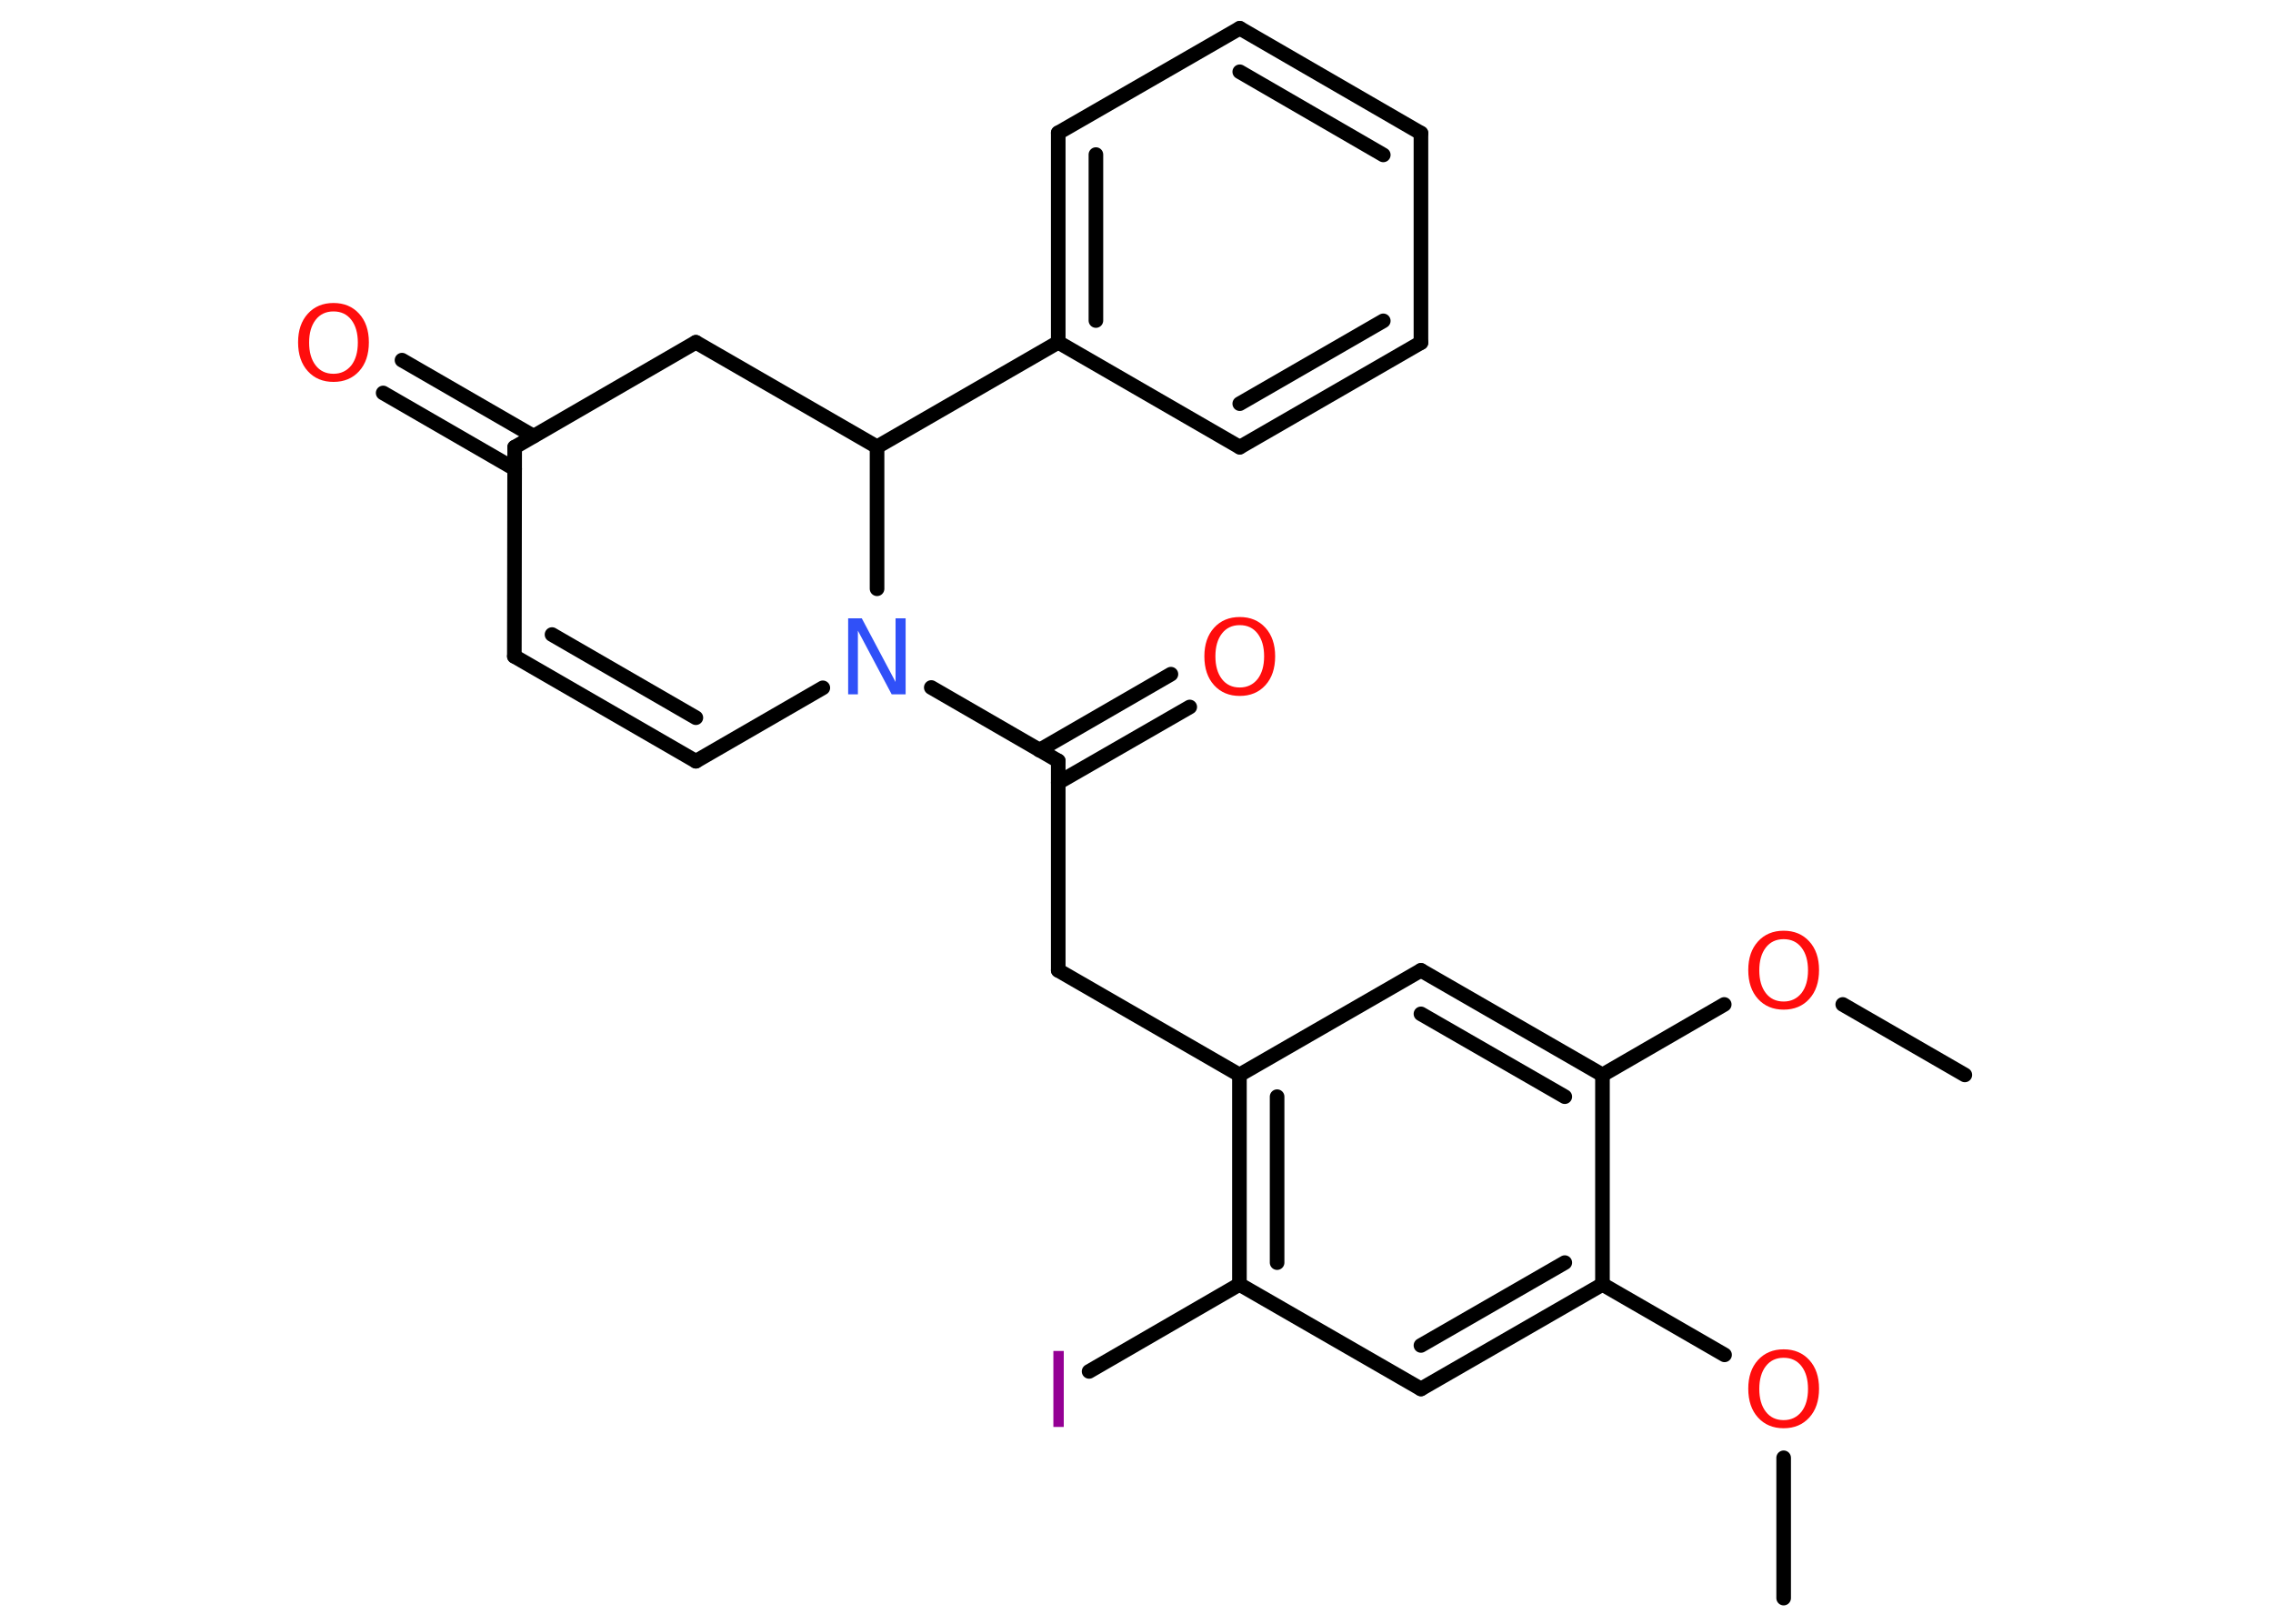 <?xml version='1.0' encoding='UTF-8'?>
<!DOCTYPE svg PUBLIC "-//W3C//DTD SVG 1.1//EN" "http://www.w3.org/Graphics/SVG/1.1/DTD/svg11.dtd">
<svg version='1.2' xmlns='http://www.w3.org/2000/svg' xmlns:xlink='http://www.w3.org/1999/xlink' width='70.0mm' height='50.0mm' viewBox='0 0 70.0 50.0'>
  <desc>Generated by the Chemistry Development Kit (http://github.com/cdk)</desc>
  <g stroke-linecap='round' stroke-linejoin='round' stroke='#000000' stroke-width='.45' fill='#FF0D0D'>
    <rect x='.0' y='.0' width='70.0' height='50.0' fill='#FFFFFF' stroke='none'/>
    <g id='mol1' class='mol'>
      <line id='mol1bnd1' class='bond' x1='54.93' y1='49.21' x2='54.93' y2='44.89'/>
      <line id='mol1bnd2' class='bond' x1='53.11' y1='41.72' x2='49.35' y2='39.55'/>
      <g id='mol1bnd3' class='bond'>
        <line x1='43.76' y1='42.77' x2='49.35' y2='39.55'/>
        <line x1='43.76' y1='41.43' x2='48.19' y2='38.88'/>
      </g>
      <line id='mol1bnd4' class='bond' x1='43.76' y1='42.77' x2='38.17' y2='39.55'/>
      <line id='mol1bnd5' class='bond' x1='38.17' y1='39.55' x2='33.54' y2='42.23'/>
      <g id='mol1bnd6' class='bond'>
        <line x1='38.17' y1='33.1' x2='38.17' y2='39.55'/>
        <line x1='39.33' y1='33.77' x2='39.33' y2='38.88'/>
      </g>
      <line id='mol1bnd7' class='bond' x1='38.17' y1='33.1' x2='32.59' y2='29.88'/>
      <line id='mol1bnd8' class='bond' x1='32.59' y1='29.88' x2='32.59' y2='23.43'/>
      <g id='mol1bnd9' class='bond'>
        <line x1='32.01' y1='23.1' x2='36.06' y2='20.76'/>
        <line x1='32.59' y1='24.1' x2='36.64' y2='21.77'/>
      </g>
      <line id='mol1bnd10' class='bond' x1='32.59' y1='23.43' x2='28.68' y2='21.17'/>
      <line id='mol1bnd11' class='bond' x1='25.34' y1='21.18' x2='21.43' y2='23.44'/>
      <g id='mol1bnd12' class='bond'>
        <line x1='15.84' y1='20.21' x2='21.43' y2='23.44'/>
        <line x1='17.0' y1='19.54' x2='21.43' y2='22.1'/>
      </g>
      <line id='mol1bnd13' class='bond' x1='15.84' y1='20.21' x2='15.85' y2='13.77'/>
      <g id='mol1bnd14' class='bond'>
        <line x1='15.85' y1='14.44' x2='11.8' y2='12.1'/>
        <line x1='16.43' y1='13.43' x2='12.38' y2='11.09'/>
      </g>
      <line id='mol1bnd15' class='bond' x1='15.85' y1='13.77' x2='21.43' y2='10.54'/>
      <line id='mol1bnd16' class='bond' x1='21.43' y1='10.54' x2='27.01' y2='13.76'/>
      <line id='mol1bnd17' class='bond' x1='27.01' y1='18.13' x2='27.01' y2='13.76'/>
      <line id='mol1bnd18' class='bond' x1='27.01' y1='13.76' x2='32.59' y2='10.54'/>
      <g id='mol1bnd19' class='bond'>
        <line x1='32.59' y1='4.09' x2='32.59' y2='10.54'/>
        <line x1='33.75' y1='4.76' x2='33.75' y2='9.87'/>
      </g>
      <line id='mol1bnd20' class='bond' x1='32.59' y1='4.09' x2='38.18' y2='.87'/>
      <g id='mol1bnd21' class='bond'>
        <line x1='43.76' y1='4.1' x2='38.18' y2='.87'/>
        <line x1='42.6' y1='4.77' x2='38.18' y2='2.21'/>
      </g>
      <line id='mol1bnd22' class='bond' x1='43.76' y1='4.1' x2='43.76' y2='10.55'/>
      <g id='mol1bnd23' class='bond'>
        <line x1='38.18' y1='13.77' x2='43.76' y2='10.55'/>
        <line x1='38.18' y1='12.43' x2='42.6' y2='9.88'/>
      </g>
      <line id='mol1bnd24' class='bond' x1='32.59' y1='10.54' x2='38.18' y2='13.77'/>
      <line id='mol1bnd25' class='bond' x1='38.17' y1='33.1' x2='43.76' y2='29.88'/>
      <g id='mol1bnd26' class='bond'>
        <line x1='49.35' y1='33.1' x2='43.76' y2='29.88'/>
        <line x1='48.19' y1='33.77' x2='43.76' y2='31.22'/>
      </g>
      <line id='mol1bnd27' class='bond' x1='49.35' y1='39.55' x2='49.35' y2='33.1'/>
      <line id='mol1bnd28' class='bond' x1='49.35' y1='33.1' x2='53.1' y2='30.93'/>
      <line id='mol1bnd29' class='bond' x1='56.75' y1='30.93' x2='60.51' y2='33.1'/>
      <path id='mol1atm2' class='atom' d='M54.93 41.81q-.35 .0 -.55 .26q-.2 .26 -.2 .7q.0 .44 .2 .7q.2 .26 .55 .26q.34 .0 .55 -.26q.2 -.26 .2 -.7q.0 -.44 -.2 -.7q-.2 -.26 -.55 -.26zM54.93 41.55q.49 .0 .79 .33q.3 .33 .3 .88q.0 .56 -.3 .89q-.3 .33 -.79 .33q-.49 .0 -.79 -.33q-.3 -.33 -.3 -.89q.0 -.55 .3 -.88q.3 -.33 .79 -.33z' stroke='none'/>
      <path id='mol1atm6' class='atom' d='M32.44 41.6h.32v2.34h-.32v-2.34z' stroke='none' fill='#940094'/>
      <path id='mol1atm10' class='atom' d='M38.18 19.25q-.35 .0 -.55 .26q-.2 .26 -.2 .7q.0 .44 .2 .7q.2 .26 .55 .26q.34 .0 .55 -.26q.2 -.26 .2 -.7q.0 -.44 -.2 -.7q-.2 -.26 -.55 -.26zM38.18 19.0q.49 .0 .79 .33q.3 .33 .3 .88q.0 .56 -.3 .89q-.3 .33 -.79 .33q-.49 .0 -.79 -.33q-.3 -.33 -.3 -.89q.0 -.55 .3 -.88q.3 -.33 .79 -.33z' stroke='none'/>
      <path id='mol1atm11' class='atom' d='M26.12 19.04h.42l1.04 1.96v-1.96h.31v2.34h-.43l-1.04 -1.96v1.96h-.3v-2.34z' stroke='none' fill='#3050F8'/>
      <path id='mol1atm15' class='atom' d='M10.27 9.59q-.35 .0 -.55 .26q-.2 .26 -.2 .7q.0 .44 .2 .7q.2 .26 .55 .26q.34 .0 .55 -.26q.2 -.26 .2 -.7q.0 -.44 -.2 -.7q-.2 -.26 -.55 -.26zM10.27 9.33q.49 .0 .79 .33q.3 .33 .3 .88q.0 .56 -.3 .89q-.3 .33 -.79 .33q-.49 .0 -.79 -.33q-.3 -.33 -.3 -.89q.0 -.55 .3 -.88q.3 -.33 .79 -.33z' stroke='none'/>
      <path id='mol1atm26' class='atom' d='M54.93 28.92q-.35 .0 -.55 .26q-.2 .26 -.2 .7q.0 .44 .2 .7q.2 .26 .55 .26q.34 .0 .55 -.26q.2 -.26 .2 -.7q.0 -.44 -.2 -.7q-.2 -.26 -.55 -.26zM54.93 28.66q.49 .0 .79 .33q.3 .33 .3 .88q.0 .56 -.3 .89q-.3 .33 -.79 .33q-.49 .0 -.79 -.33q-.3 -.33 -.3 -.89q.0 -.55 .3 -.88q.3 -.33 .79 -.33z' stroke='none'/>
    </g>
  </g>
</svg>

